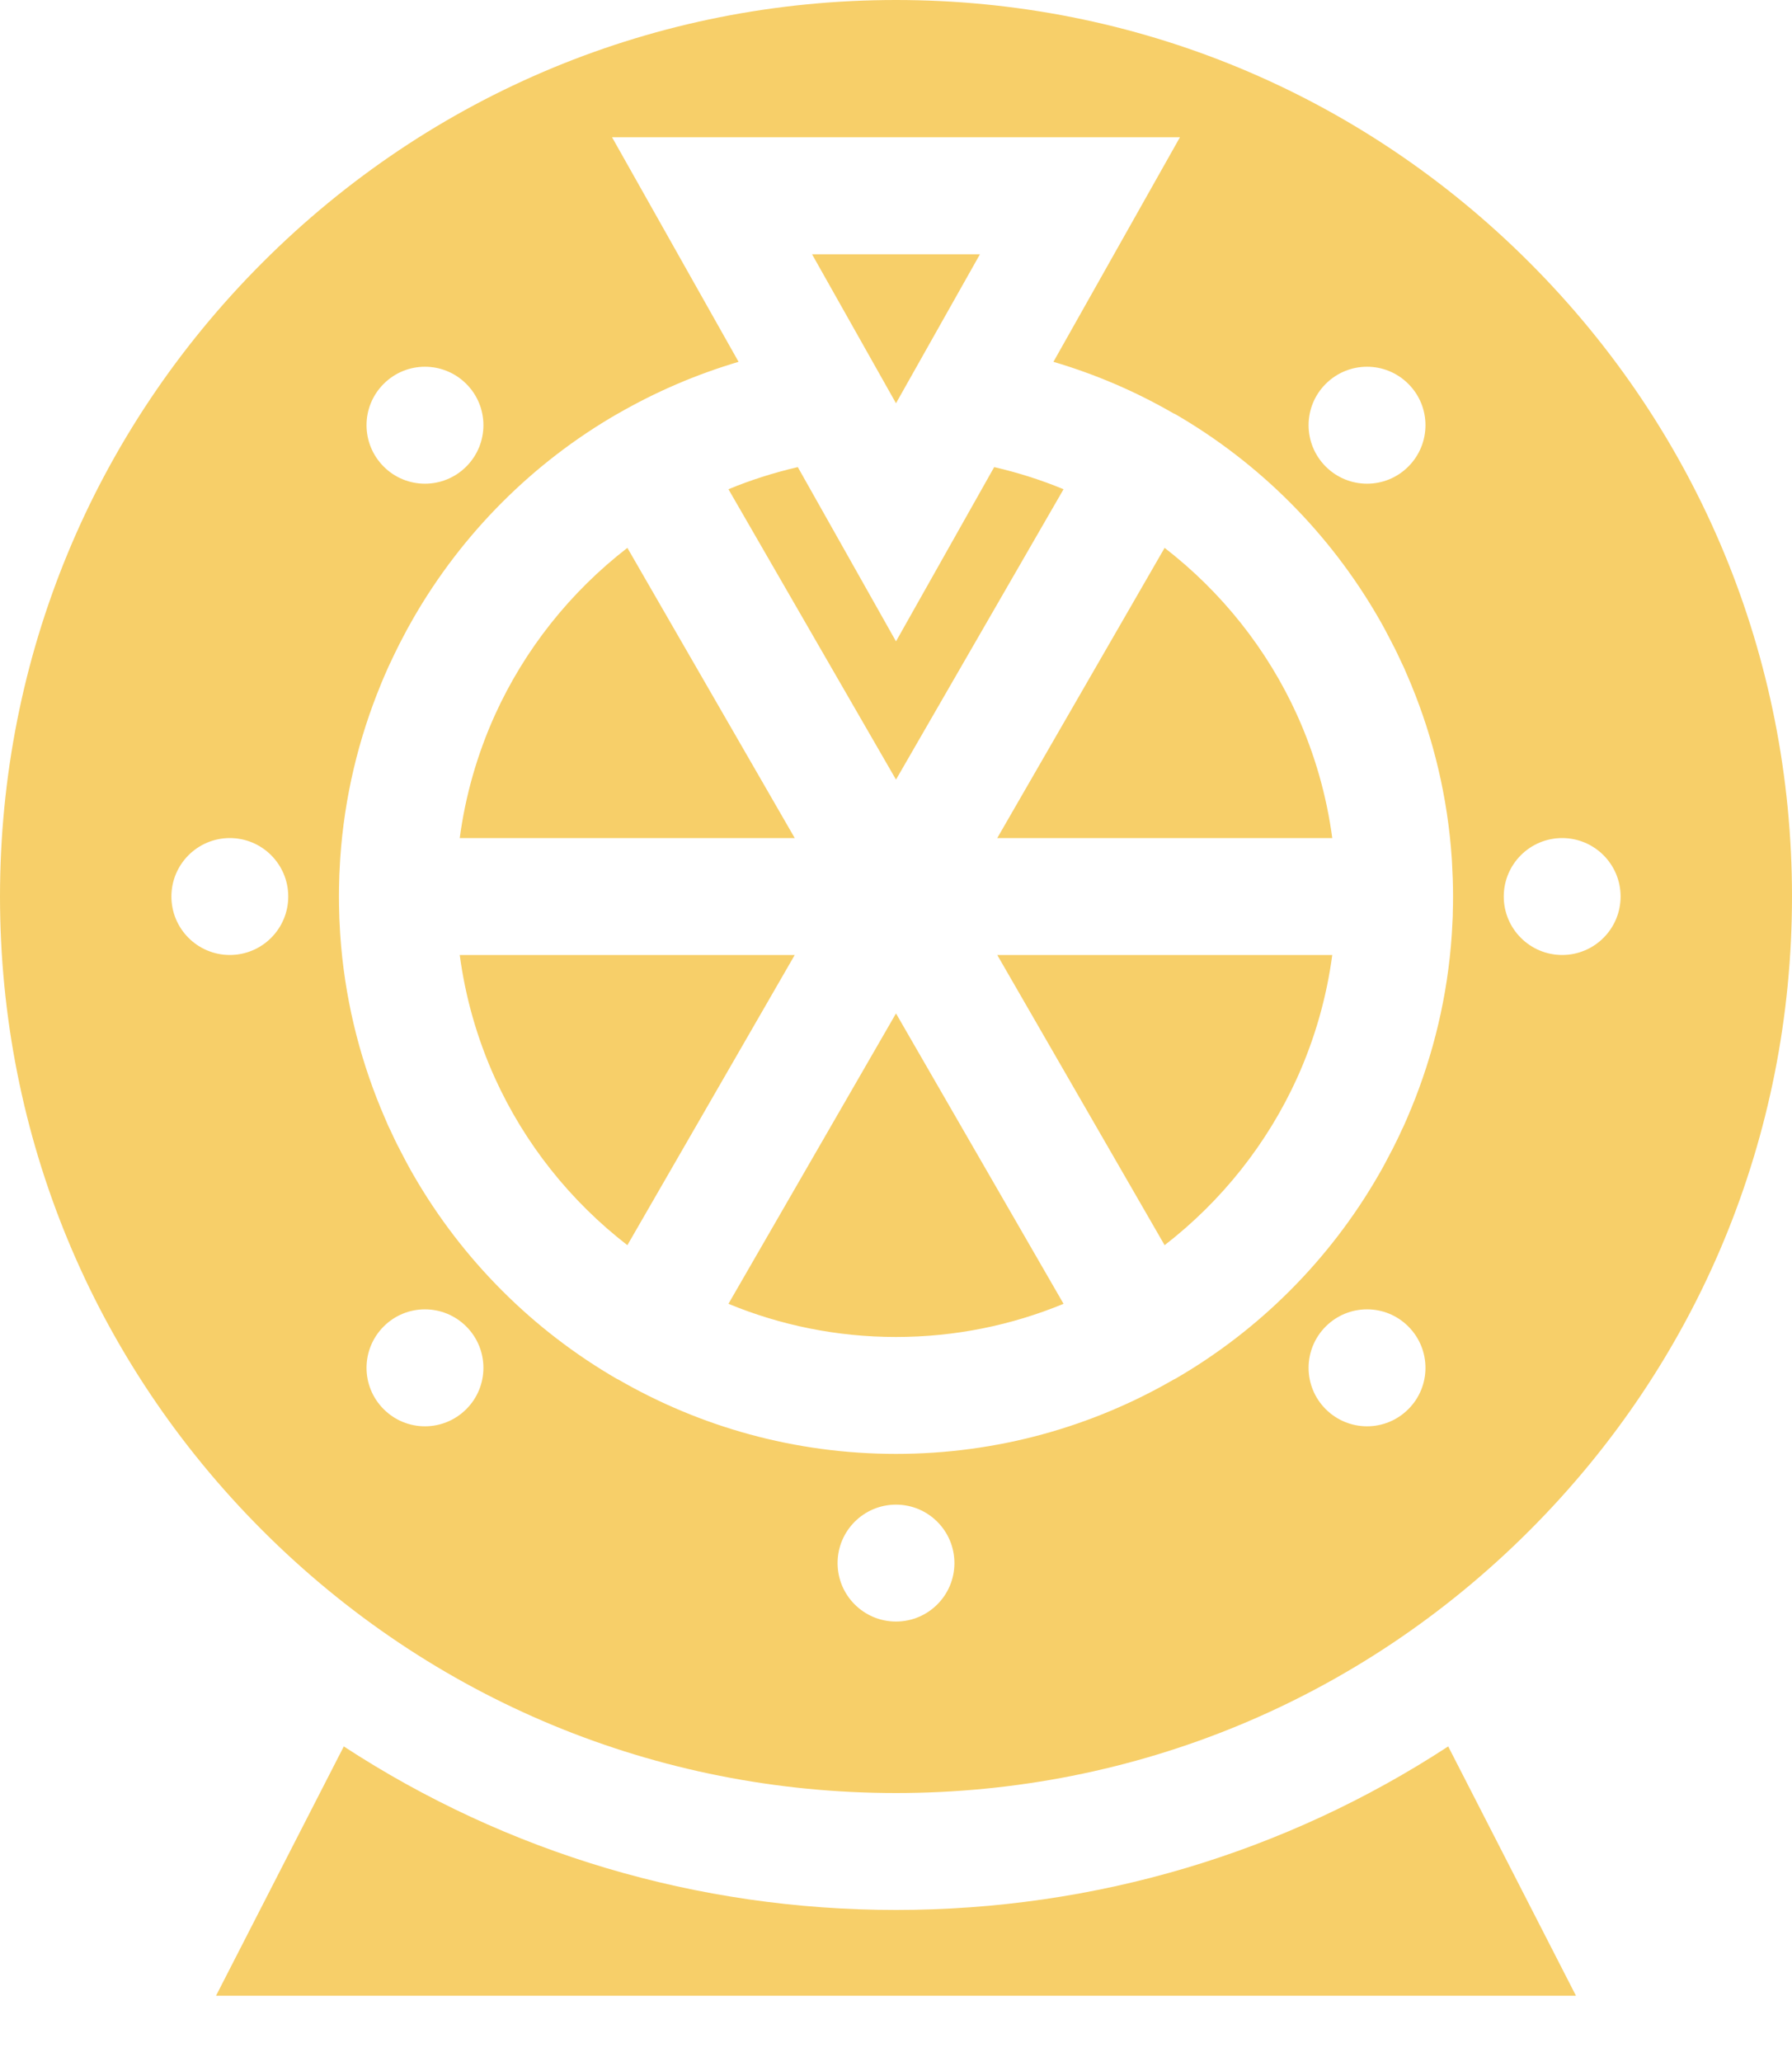 <svg width="20" height="23" viewBox="0 0 20 23" fill="none" xmlns="http://www.w3.org/2000/svg">
<path fill-rule="evenodd" clip-rule="evenodd" d="M10 0C12.671 0 15.182 1.04 17.071 2.929C18.96 4.818 20 7.329 20 10C20 12.671 18.96 15.182 17.071 17.071C15.182 18.96 12.671 20 10 20C7.329 20 4.818 18.96 2.929 17.071C1.04 15.182 0 12.671 0 10C0 7.329 1.04 4.818 2.929 2.929C4.818 1.04 7.329 0 10 0ZM15.718 4.282C15.464 4.027 15.051 4.027 14.796 4.282C14.541 4.536 14.541 4.949 14.796 5.204C15.051 5.459 15.464 5.459 15.718 5.204C15.973 4.949 15.973 4.536 15.718 4.282ZM5.204 4.282C4.949 4.027 4.536 4.027 4.282 4.282C4.027 4.536 4.027 4.949 4.282 5.204C4.536 5.459 4.949 5.459 5.204 5.204C5.459 4.949 5.459 4.536 5.204 4.282ZM1.913 10C1.913 10.36 2.205 10.652 2.565 10.652C2.925 10.652 3.217 10.36 3.217 10C3.217 9.64 2.925 9.348 2.565 9.348C2.205 9.348 1.913 9.64 1.913 10ZM4.282 15.718C4.536 15.973 4.949 15.973 5.204 15.718C5.459 15.464 5.459 15.051 5.204 14.796C4.949 14.541 4.536 14.541 4.282 14.796C4.027 15.051 4.027 15.464 4.282 15.718ZM9.348 17.435C9.348 17.795 9.64 18.087 10 18.087C10.36 18.087 10.652 17.795 10.652 17.435C10.652 17.075 10.36 16.783 10 16.783C9.64 16.783 9.348 17.075 9.348 17.435ZM14.796 15.718C15.051 15.973 15.464 15.973 15.718 15.718C15.973 15.464 15.973 15.051 15.718 14.796C15.464 14.541 15.051 14.541 14.796 14.796C14.541 15.051 14.541 15.464 14.796 15.718ZM16.214 10.208L16.214 10.188C16.216 10.126 16.217 10.063 16.217 10C16.217 9.937 16.216 9.874 16.214 9.812L16.213 9.786L16.212 9.766C16.21 9.714 16.208 9.663 16.205 9.612L16.203 9.577C16.157 8.893 15.999 8.24 15.749 7.634L15.741 7.615C15.717 7.557 15.692 7.499 15.667 7.442C15.661 7.43 15.656 7.419 15.65 7.407L15.639 7.384C15.625 7.353 15.611 7.323 15.596 7.292C15.579 7.256 15.561 7.22 15.542 7.185L15.529 7.159C15.483 7.069 15.435 6.979 15.384 6.891C14.839 5.947 14.053 5.16 13.109 4.615L13.104 4.615C12.684 4.371 12.232 4.176 11.757 4.036L13.169 1.531H6.831L8.243 4.036C7.767 4.177 7.315 4.372 6.894 4.615L6.891 4.616C5.947 5.16 5.161 5.947 4.616 6.891C4.565 6.979 4.517 7.068 4.471 7.158L4.457 7.185C4.439 7.221 4.421 7.256 4.404 7.292C4.389 7.323 4.374 7.354 4.36 7.385L4.349 7.408C4.344 7.42 4.338 7.431 4.333 7.442C4.307 7.499 4.283 7.557 4.258 7.615L4.251 7.633C4.001 8.239 3.843 8.893 3.797 9.577L3.795 9.612C3.792 9.663 3.789 9.714 3.787 9.766L3.787 9.783L3.786 9.812C3.784 9.874 3.783 9.937 3.783 10C3.783 10.063 3.784 10.126 3.786 10.188L3.787 10.217L3.787 10.234C3.789 10.286 3.792 10.337 3.795 10.388L3.797 10.423C3.843 11.107 4.001 11.76 4.251 12.366L4.259 12.385C4.283 12.443 4.308 12.501 4.333 12.558C4.339 12.569 4.344 12.581 4.35 12.593L4.35 12.593L4.361 12.616C4.375 12.647 4.389 12.677 4.404 12.708C4.421 12.744 4.439 12.78 4.458 12.815L4.471 12.841C4.517 12.931 4.565 13.021 4.616 13.109C5.161 14.053 5.947 14.839 6.891 15.384L6.896 15.385C7.81 15.914 8.87 16.217 10 16.217C11.13 16.217 12.19 15.914 13.104 15.385L13.109 15.384C14.053 14.84 14.839 14.053 15.384 13.109C15.435 13.021 15.483 12.931 15.529 12.841L15.543 12.815C15.561 12.78 15.579 12.744 15.596 12.708C15.611 12.678 15.625 12.647 15.639 12.616L15.65 12.593C15.656 12.581 15.661 12.569 15.667 12.558C15.693 12.501 15.717 12.443 15.741 12.385L15.749 12.367C15.999 11.76 16.157 11.107 16.203 10.423L16.205 10.388C16.208 10.337 16.211 10.286 16.213 10.234L16.214 10.208ZM16.783 10C16.783 10.36 17.075 10.652 17.435 10.652C17.795 10.652 18.087 10.36 18.087 10C18.087 9.64 17.795 9.348 17.435 9.348C17.075 9.348 16.783 9.64 16.783 10ZM9.063 2.836L10 4.498L10.937 2.836H9.063ZM5.131 9.348C5.194 8.875 5.326 8.414 5.522 7.979C5.856 7.241 6.368 6.601 7.002 6.111L8.87 9.348H5.131ZM8.87 9.348H8.871V9.349L8.87 9.348ZM5.131 10.652C5.194 11.125 5.326 11.586 5.522 12.021C5.856 12.759 6.368 13.399 7.002 13.889L8.87 10.652H5.131ZM8.13 14.543L10 11.304L11.87 14.543C11.293 14.781 10.662 14.913 10 14.913C9.338 14.913 8.707 14.781 8.13 14.543ZM11.13 10.652L12.998 13.889C13.632 13.399 14.143 12.759 14.478 12.021C14.674 11.586 14.806 11.125 14.869 10.652H11.13ZM12.998 6.111C13.632 6.601 14.144 7.241 14.478 7.979C14.674 8.414 14.806 8.875 14.869 9.348H11.13L12.998 6.111ZM16.163 19.48C14.345 20.667 12.222 21.304 10 21.304C7.778 21.304 5.655 20.667 3.837 19.48L2.411 22.261H17.589L16.163 19.48ZM10 7.154L11.096 5.21C11.363 5.272 11.621 5.354 11.87 5.457L10 8.696L8.13 5.457C8.379 5.354 8.638 5.272 8.904 5.21L10 7.154Z" fill="#F7CF69"/>
</svg>
